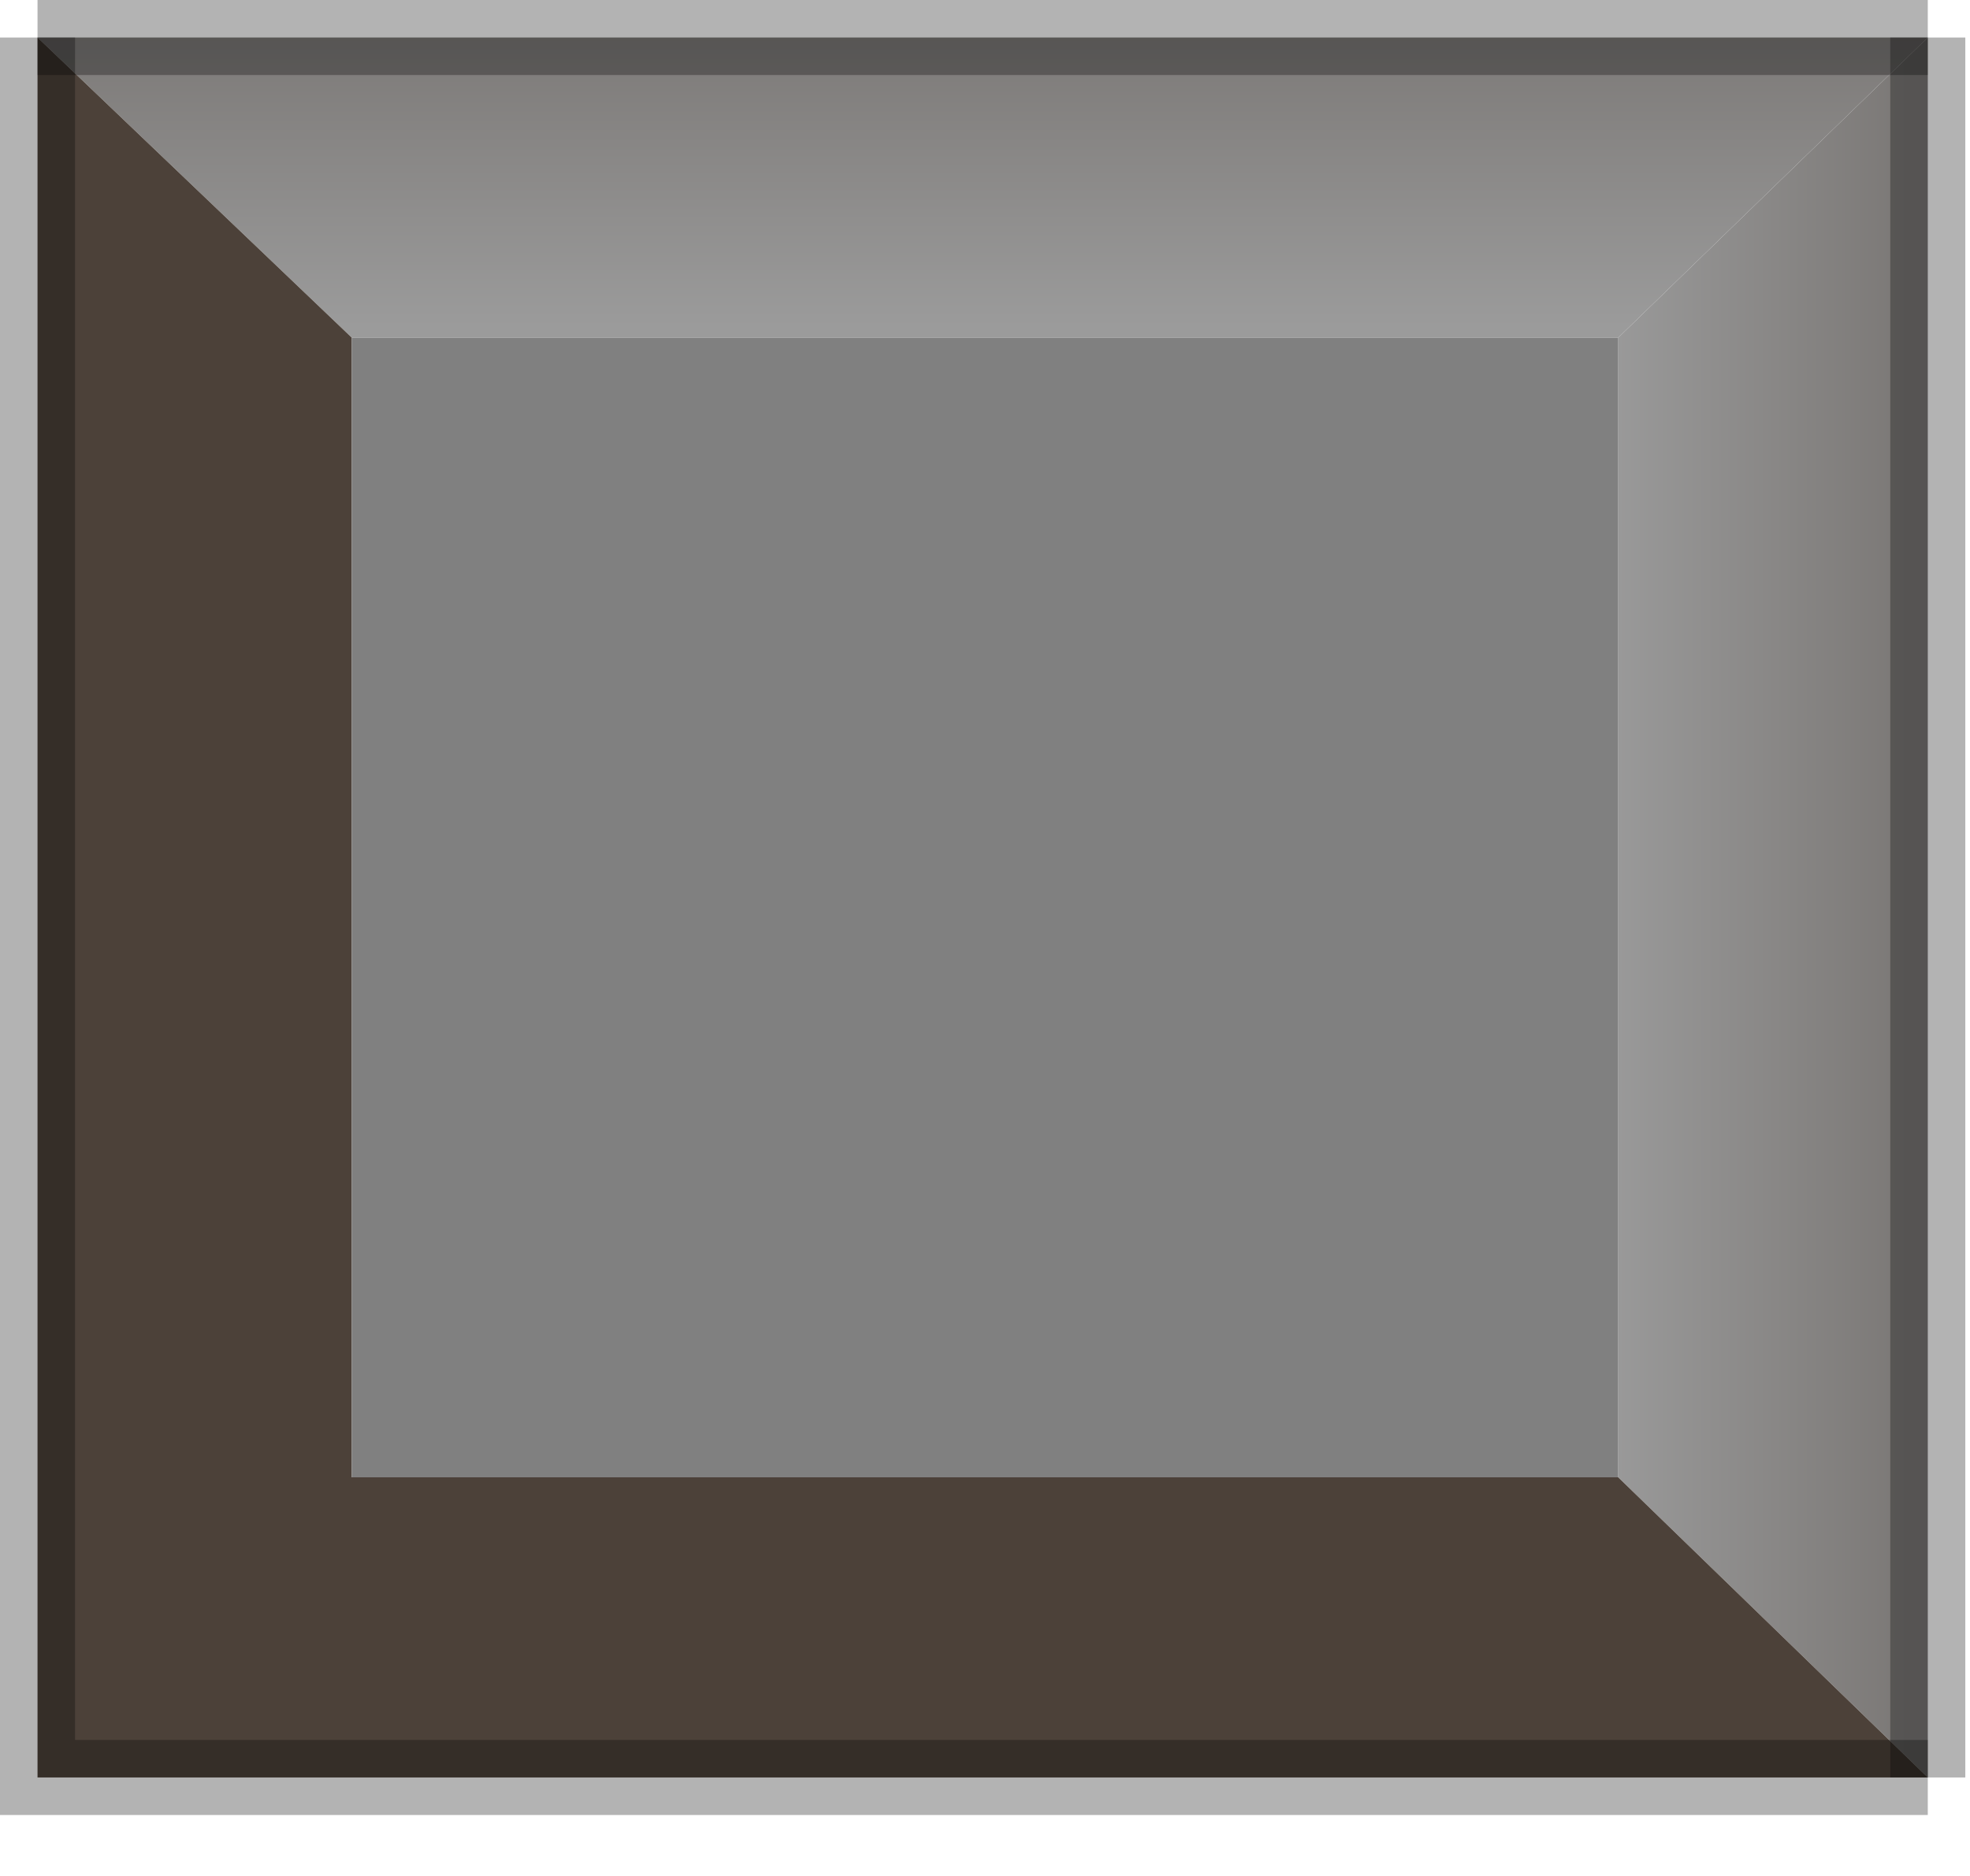 <?xml version="1.0" encoding="utf-8"?>
<svg version="1.1" id="Layer_1"
xmlns="http://www.w3.org/2000/svg"
xmlns:xlink="http://www.w3.org/1999/xlink"
width="21px" height="20px"
xml:space="preserve">
<g id="PathID_3106" transform="matrix(1, 0, 0, 1, 0.4, 0.4)">
<linearGradient
id="LinearGradID_1531" gradientUnits="userSpaceOnUse" gradientTransform="matrix(0, -0.002, 0.002, 0, 9.9, 1.45)" spreadMethod ="pad" x1="-819.2" y1="0" x2="819.2" y2="0" >
<stop  offset="0" style="stop-color:#9B9B9B;stop-opacity:1" />
<stop  offset="1" style="stop-color:#7B7876;stop-opacity:1" />
</linearGradient>
<path style="fill:url(#LinearGradID_1531) " d="M3.35 3.2L0 0L20.15 0L16.85 3.2L3.35 3.2" />
<linearGradient
id="LinearGradID_1532" gradientUnits="userSpaceOnUse" gradientTransform="matrix(0.002, 0, 0, 0.011, 18.3, 9.15)" spreadMethod ="pad" x1="-819.2" y1="0" x2="819.2" y2="0" >
<stop  offset="0" style="stop-color:#9B9B9B;stop-opacity:1" />
<stop  offset="1" style="stop-color:#7B7876;stop-opacity:1" />
</linearGradient>
<path style="fill:url(#LinearGradID_1532) " d="M20.15 18.55L16.85 15.35L16.85 3.2L20.15 0L20.15 18.55" />
<path style="fill:#4C4139;fill-opacity:1" d="M3.35 15.35L16.85 15.35L20.15 18.55L0 18.55L0 0L3.35 3.2L3.35 15.35" />
<path style="fill:#808080;fill-opacity:1" d="M3.35 3.2L16.85 3.2L16.85 15.35L3.35 15.35L3.35 3.2" />
<path style="fill:none;stroke-width:0.8;stroke-linecap:butt;stroke-linejoin:miter;stroke-miterlimit:3;stroke:#000000;stroke-opacity:0.298" d="M20.15 0L0 0" />
<path style="fill:none;stroke-width:0.8;stroke-linecap:butt;stroke-linejoin:miter;stroke-miterlimit:3;stroke:#000000;stroke-opacity:0.298" d="M20.15 18.55L20.15 0" />
<path style="fill:none;stroke-width:0.8;stroke-linecap:butt;stroke-linejoin:miter;stroke-miterlimit:3;stroke:#000000;stroke-opacity:0.298" d="M0 0L0 18.55L20.15 18.55" />
</g>
</svg>
